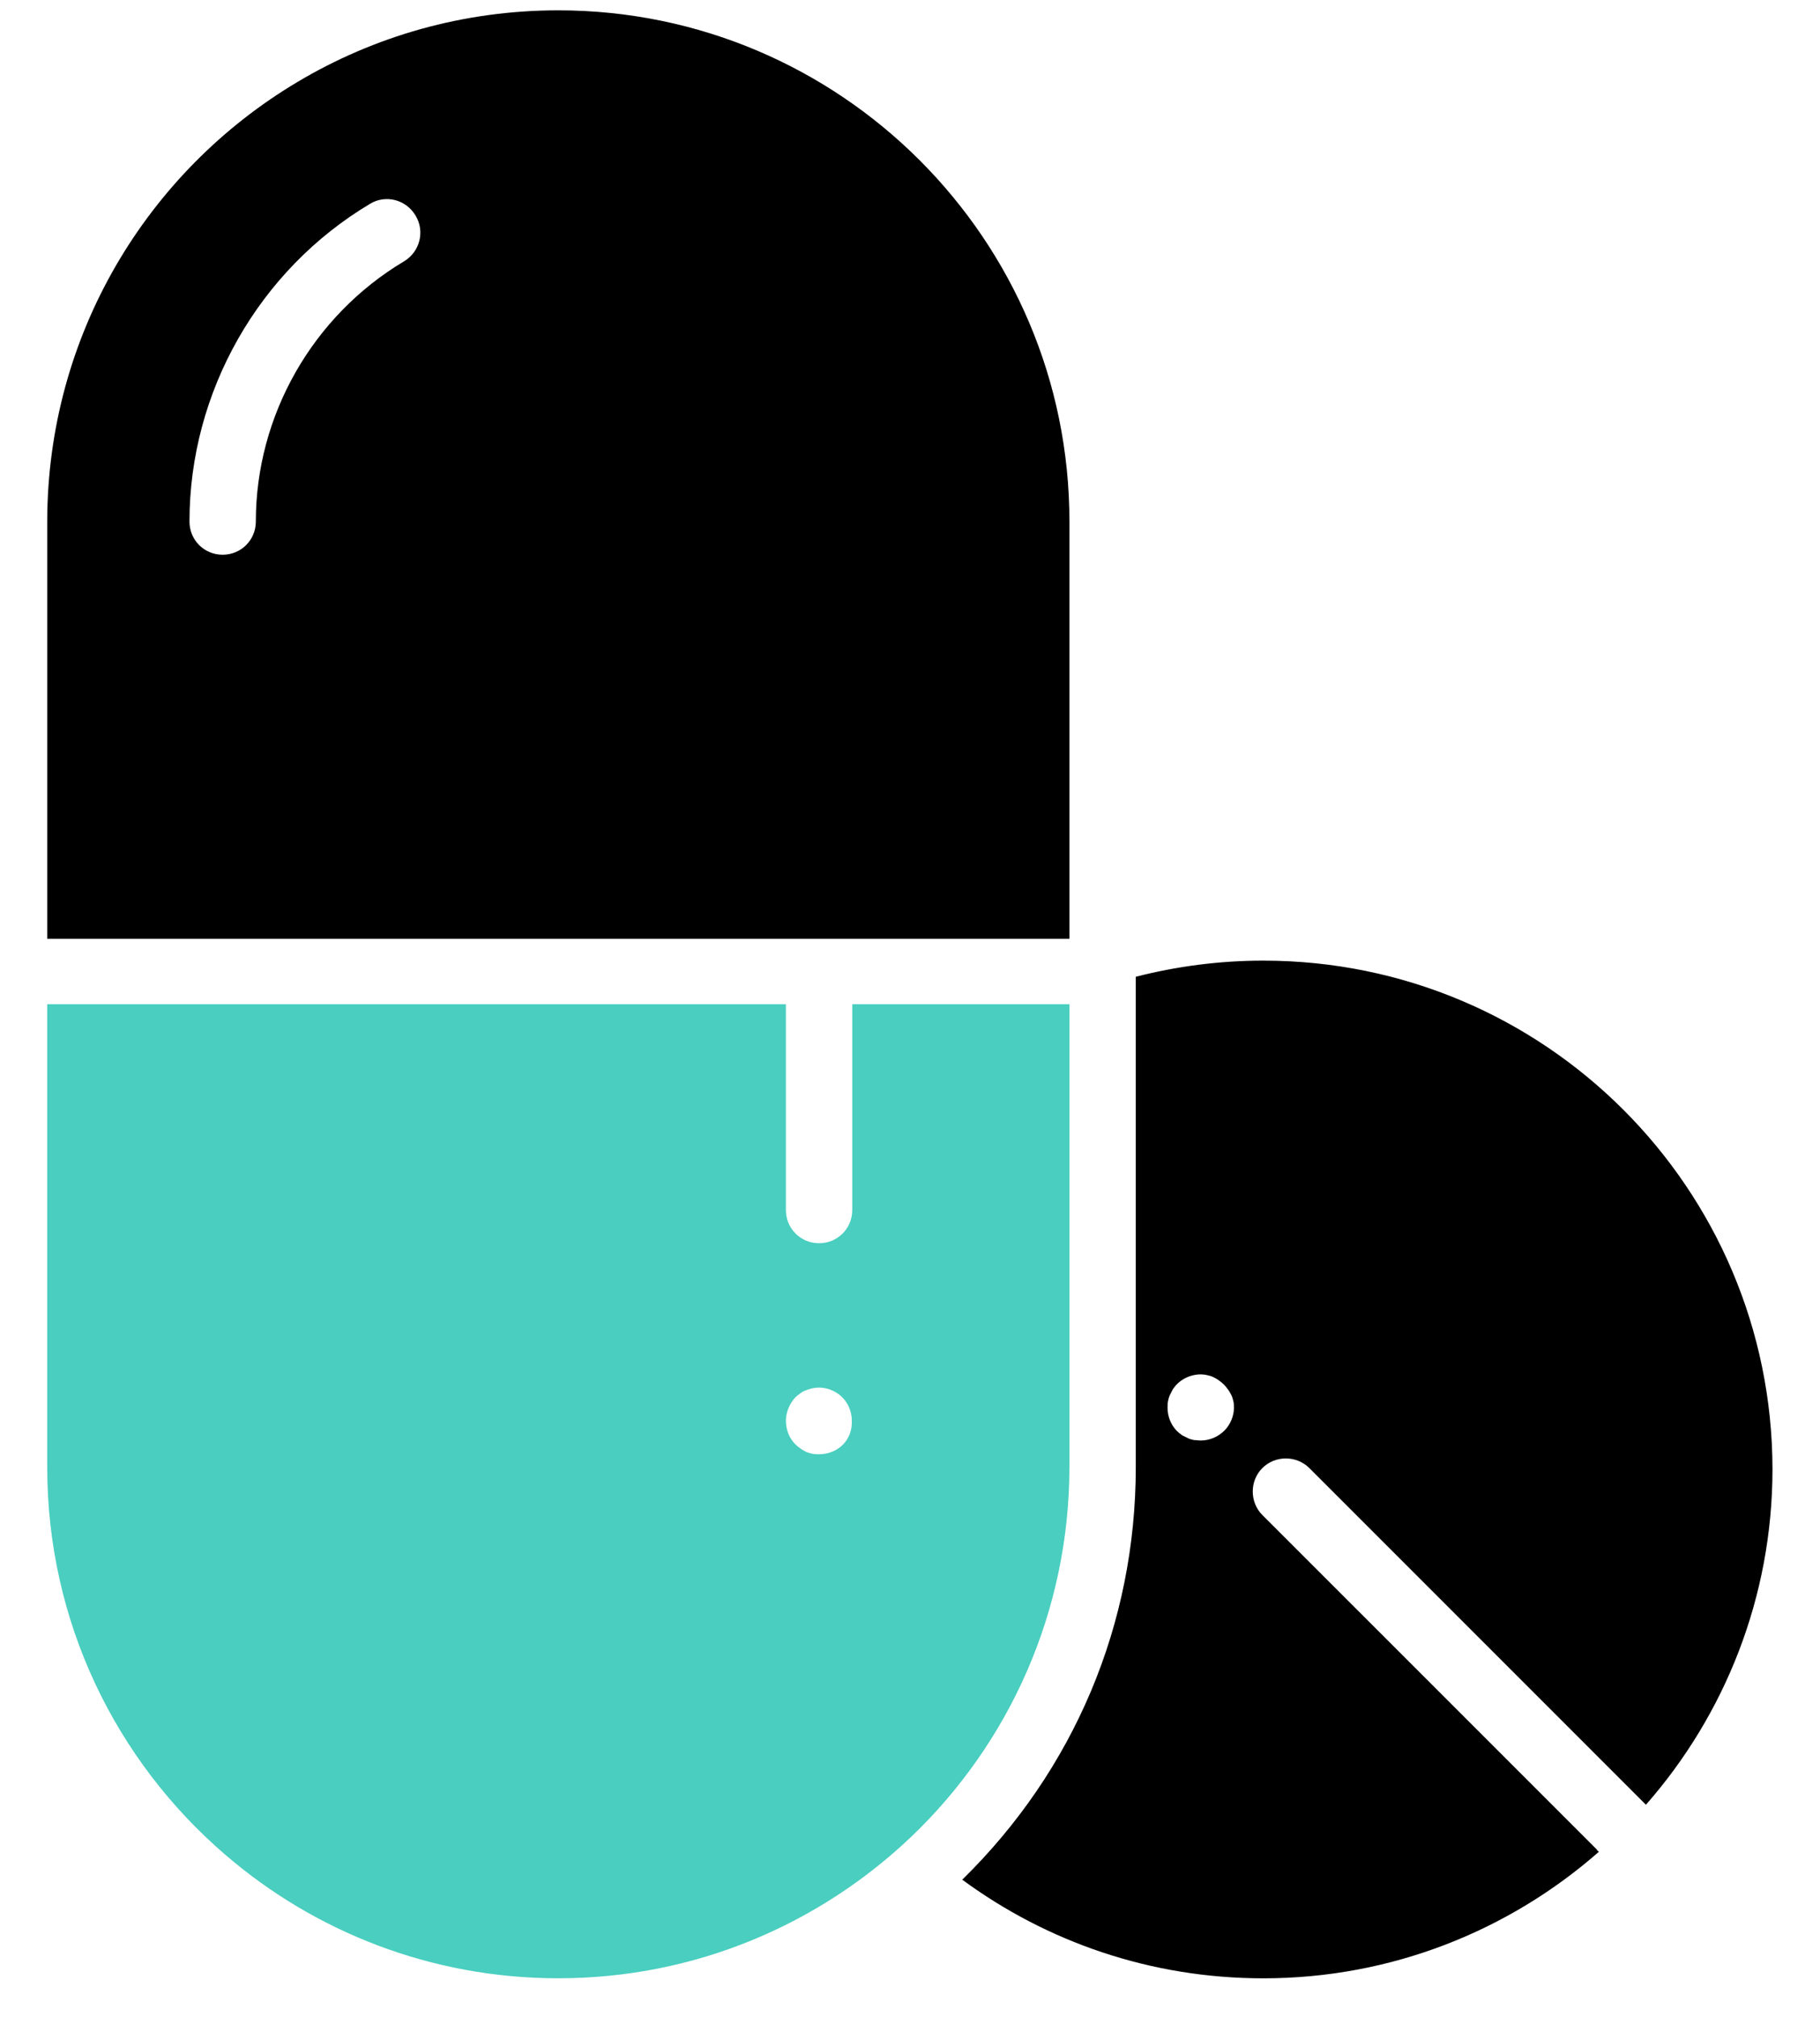 <svg width="37" height="41" viewBox="0 0 37 41" fill="none" xmlns="http://www.w3.org/2000/svg">
    <path d="M21.741 20.411H17.326V24.595C17.326 24.97 17.027 25.269 16.651 25.269C16.276 25.269 15.977 24.97 15.977 24.595V20.411H0.96V29.819C0.96 32.97 2.358 35.785 4.574 37.693C6.396 39.264 8.767 40.209 11.35 40.209C14.136 40.209 16.661 39.11 18.531 37.327C20.507 35.438 21.741 32.768 21.741 29.809V20.411ZM17.133 29.366C17.008 29.491 16.834 29.558 16.651 29.558C16.603 29.558 16.565 29.558 16.517 29.549C16.478 29.539 16.43 29.529 16.391 29.51C16.353 29.491 16.314 29.472 16.276 29.443C16.237 29.414 16.208 29.394 16.169 29.356C16.044 29.231 15.977 29.057 15.977 28.874C15.977 28.701 16.054 28.527 16.169 28.402C16.198 28.373 16.237 28.344 16.276 28.315C16.314 28.286 16.353 28.267 16.391 28.257C16.43 28.238 16.478 28.228 16.517 28.218C16.738 28.17 16.97 28.247 17.124 28.402C17.249 28.527 17.317 28.701 17.317 28.874C17.326 29.067 17.259 29.24 17.133 29.366Z" fill="#49CEBF"/>
    <path d="M25.683 19.525C24.786 19.525 23.919 19.641 23.09 19.853V29.819C23.09 33.01 21.837 35.978 19.562 38.205C21.278 39.467 23.389 40.21 25.683 40.21C28.295 40.21 30.685 39.236 32.507 37.636C32.487 37.627 32.468 37.607 32.459 37.588L25.663 30.793C25.403 30.532 25.403 30.099 25.663 29.839C25.924 29.578 26.357 29.578 26.618 29.839L33.413 36.634C33.432 36.653 33.442 36.663 33.461 36.682C35.061 34.86 36.034 32.47 36.034 29.858C36.025 24.152 31.398 19.525 25.683 19.525ZM24.892 29.077C24.767 29.202 24.593 29.279 24.41 29.279C24.362 29.279 24.324 29.27 24.276 29.27C24.227 29.26 24.189 29.251 24.15 29.231C24.112 29.212 24.073 29.193 24.035 29.174C23.996 29.145 23.967 29.125 23.928 29.087C23.803 28.962 23.736 28.788 23.736 28.614C23.736 28.566 23.736 28.528 23.745 28.48C23.755 28.431 23.765 28.393 23.784 28.354C23.803 28.316 23.823 28.277 23.842 28.239C23.871 28.2 23.89 28.171 23.928 28.133C24.083 27.978 24.324 27.901 24.536 27.949C24.584 27.959 24.622 27.969 24.661 27.988C24.7 28.007 24.738 28.026 24.777 28.055C24.815 28.084 24.844 28.104 24.883 28.142C24.912 28.171 24.941 28.21 24.969 28.248C24.998 28.287 25.018 28.325 25.037 28.364C25.056 28.402 25.066 28.451 25.076 28.489C25.085 28.528 25.085 28.576 25.085 28.624C25.085 28.769 25.018 28.952 24.892 29.077Z" fill="black"/>
    <path d="M21.741 10.6C21.741 7.728 20.574 5.135 18.695 3.256C16.815 1.376 14.213 0.21 11.35 0.21C9.413 0.21 7.601 0.74 6.049 1.665C3.003 3.477 0.96 6.803 0.96 10.61V19.082H21.741V10.6ZM8.218 5.309C6.358 6.417 5.201 8.441 5.201 10.6C5.201 10.976 4.902 11.275 4.526 11.275C4.15 11.275 3.852 10.976 3.852 10.6C3.852 7.969 5.259 5.492 7.524 4.142C7.842 3.95 8.256 4.056 8.449 4.383C8.642 4.701 8.536 5.116 8.218 5.309Z" fill="black"/>
    </svg>
    